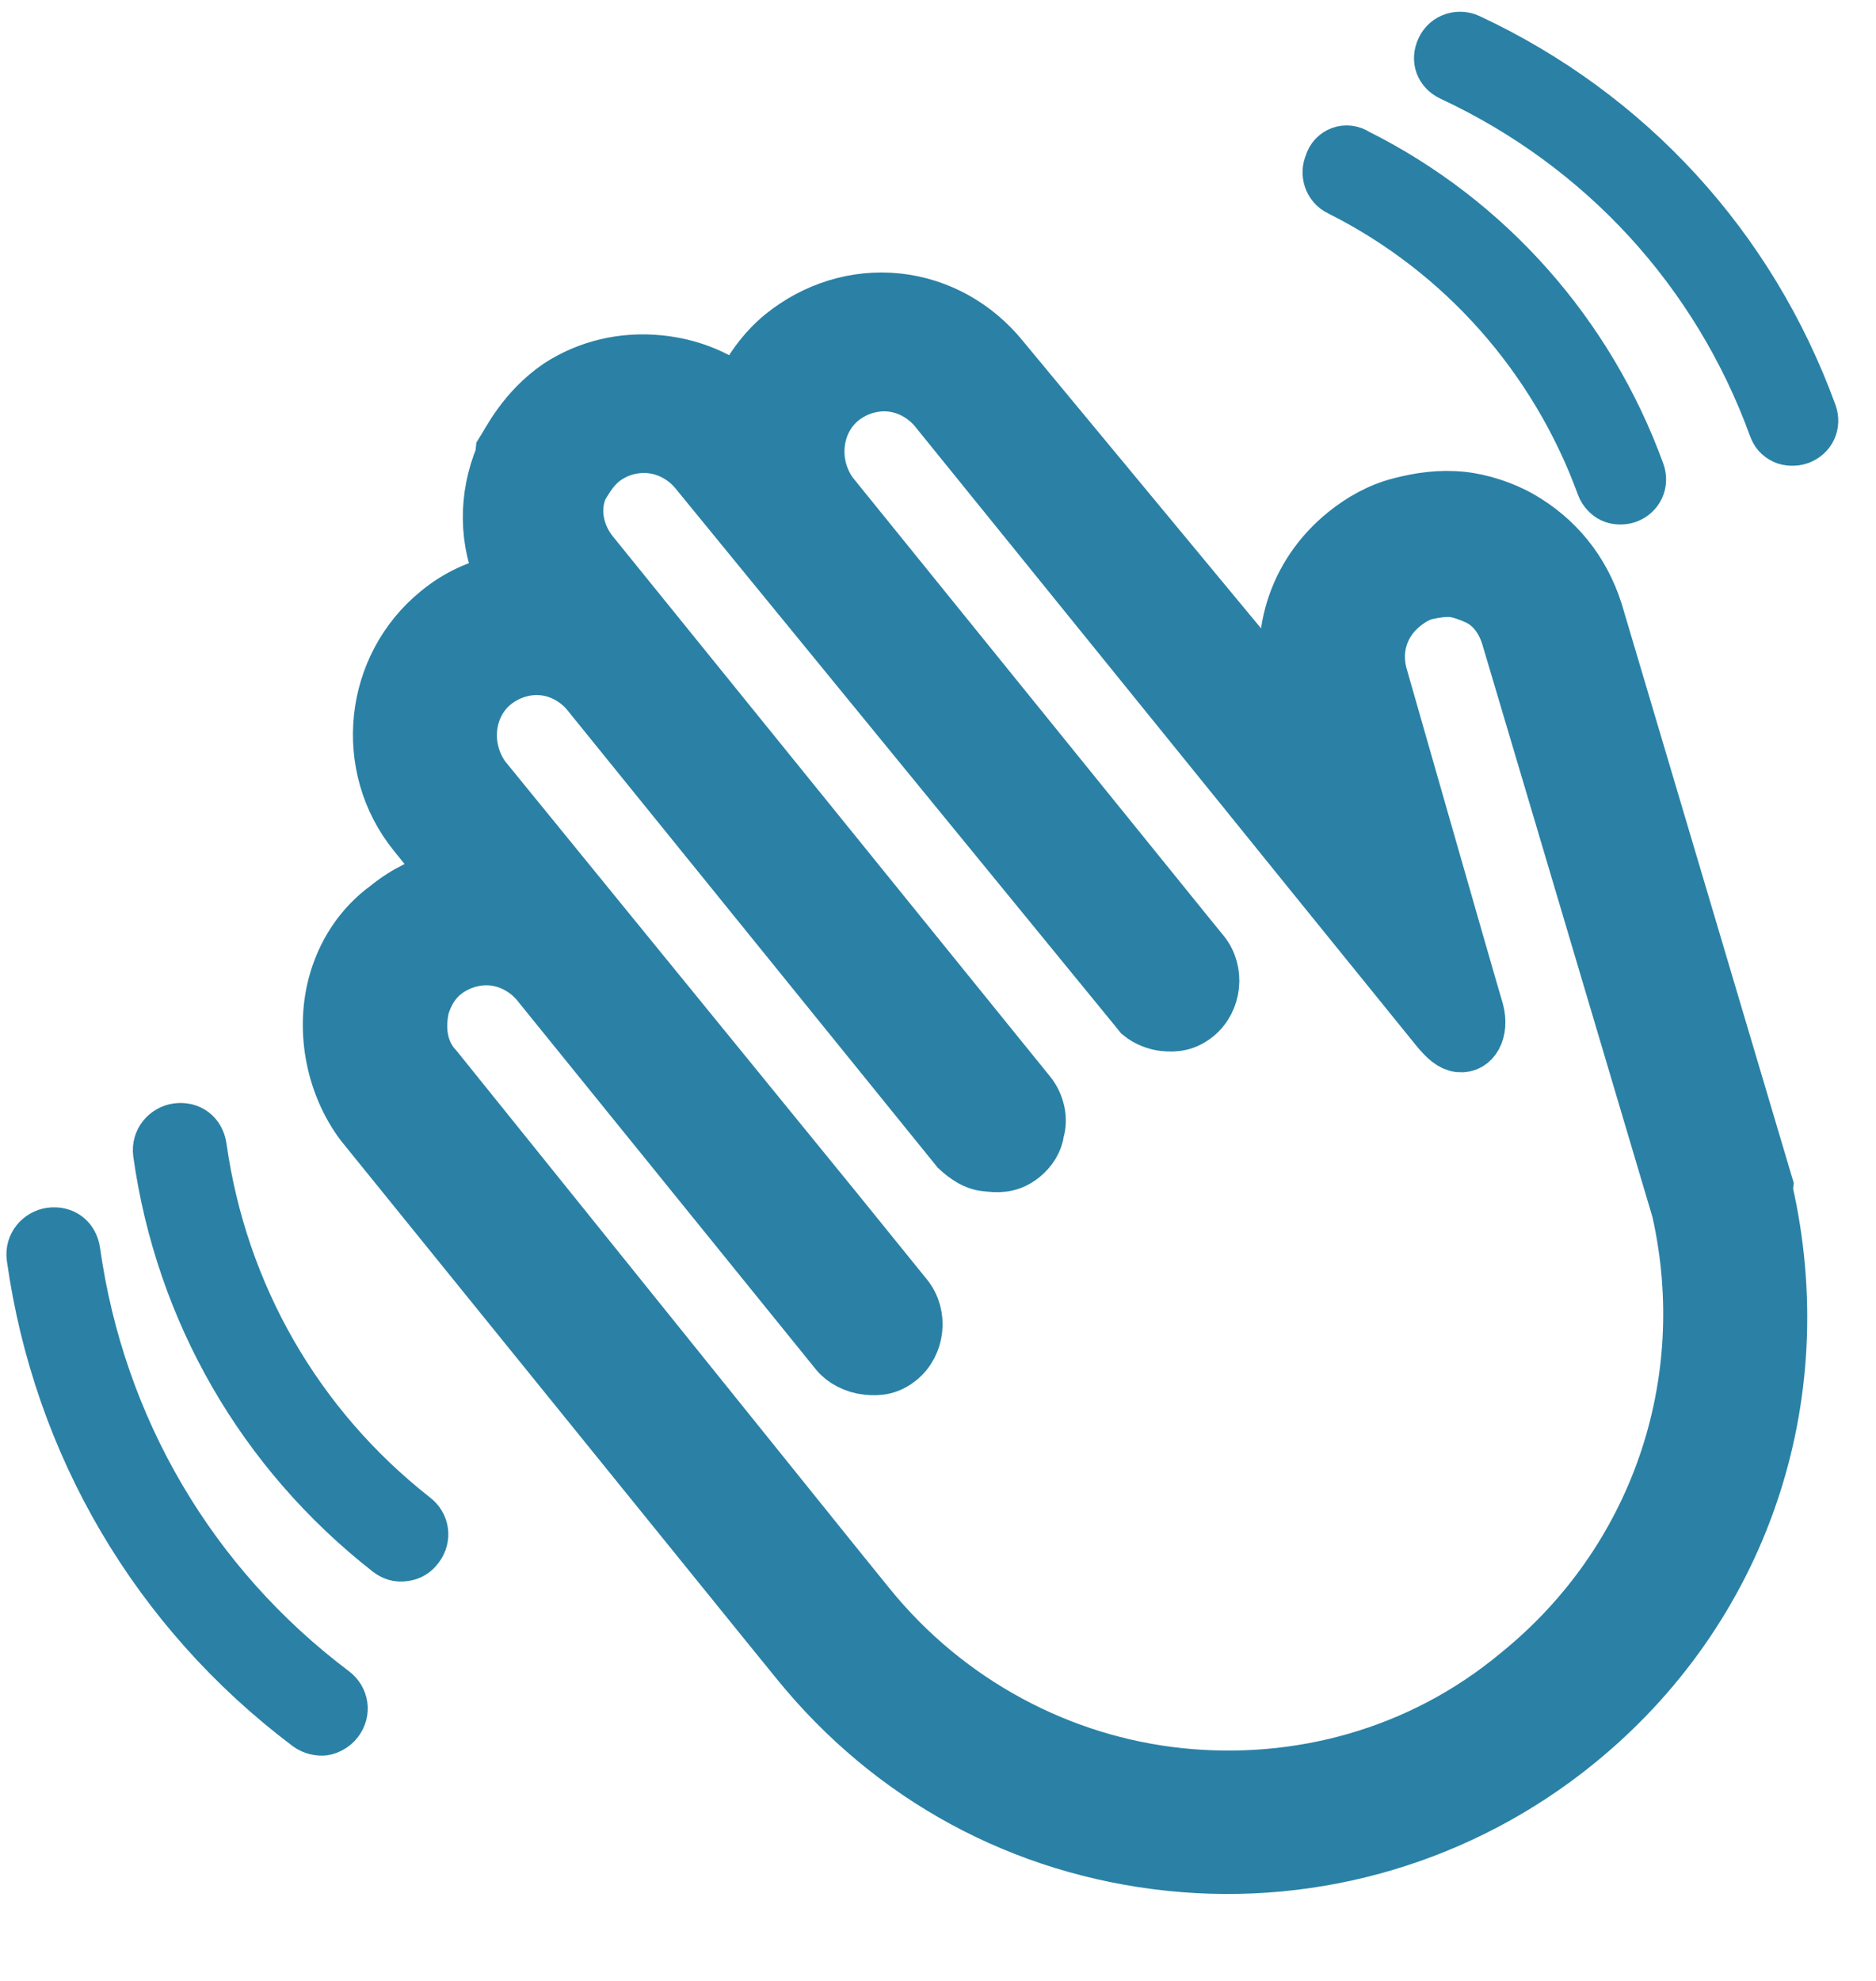<?xml version="1.0" encoding="UTF-8"?>
<svg width="18px" height="19px" viewBox="0 0 18 19" version="1.1" xmlns="http://www.w3.org/2000/svg" xmlns:xlink="http://www.w3.org/1999/xlink">
    <!-- Generator: Sketch 52.2 (67145) - http://www.bohemiancoding.com/sketch -->
    <title>noun_Hand wave_837189 Copy</title>
    <desc>Created with Sketch.</desc>
    <g id="Page-1" stroke="none" stroke-width="1" fill="none" fill-rule="evenodd">
        <g id="Desktop-Copy-7" transform="translate(-758, -134)" fill="#2A81A5" stroke="#2A81A5" stroke-width="0.5">
            <g id="Group-8" transform="translate(590, 59)">
                <g id="Group-4" transform="translate(167, 0.925)">
                    <g id="noun_Hand-wave_837189-Copy" transform="translate(10.155, 82.862) scale(-1, 1) rotate(-6) translate(-10.155, -82.862) translate(1.155, 72.862)">
                        <g id="Group" transform="translate(0.545, 0.166)">
                            <path d="M14.305,11.113 C14.258,10.805 14.116,10.521 13.879,10.308 C13.713,10.142 13.547,10.047 13.334,9.953 L13.689,9.597 C14.282,9.005 14.282,8.034 13.689,7.442 C13.524,7.276 13.334,7.158 13.097,7.087 C13.311,6.732 13.358,6.305 13.239,5.903 L13.239,5.879 L13.239,5.855 C13.192,5.761 13.074,5.429 12.766,5.168 C12.505,4.955 12.174,4.837 11.818,4.837 C11.534,4.837 11.274,4.908 11.037,5.05 C10.966,4.837 10.847,4.624 10.682,4.458 C10.397,4.174 10.018,4.008 9.616,4.008 C9.213,4.008 8.834,4.174 8.55,4.458 L5.424,7.513 C5.424,7.489 5.447,7.466 5.447,7.442 C5.684,6.874 5.566,6.234 5.116,5.784 C4.974,5.642 4.808,5.524 4.618,5.453 C4.429,5.382 4.239,5.334 4.026,5.334 C3.837,5.334 3.624,5.382 3.458,5.453 C3.079,5.618 2.795,5.903 2.629,6.282 L0.426,11.587 L0.426,11.611 L0.426,11.634 C-0.237,13.576 0.237,15.661 1.682,17.105 C2.676,18.1 4.026,18.668 5.447,18.668 C6.868,18.668 8.195,18.124 9.213,17.105 L9.545,16.774 L13.903,12.416 C14.211,12.084 14.376,11.587 14.305,11.113 Z M13.239,11.8 L8.905,16.158 L8.574,16.489 C7.721,17.342 6.584,17.792 5.447,17.792 C4.311,17.792 3.174,17.366 2.321,16.489 C1.113,15.282 0.711,13.529 1.255,11.918 L3.458,6.613 C3.529,6.447 3.647,6.329 3.789,6.282 C3.861,6.258 3.955,6.234 4.026,6.234 C4.097,6.234 4.192,6.258 4.263,6.282 C4.334,6.305 4.405,6.353 4.476,6.424 C4.666,6.613 4.713,6.874 4.618,7.111 C4.618,7.111 3.482,9.929 3.363,10.213 C3.292,10.403 3.363,10.568 3.505,10.568 C3.576,10.568 3.647,10.521 3.742,10.426 C4.026,10.142 5.045,9.124 5.045,9.124 L5.85,8.318 L9.142,5.026 C9.261,4.908 9.426,4.837 9.592,4.837 C9.758,4.837 9.924,4.908 10.042,5.026 C10.279,5.263 10.279,5.666 10.042,5.926 L6.182,9.787 L6.039,9.929 C5.874,10.095 5.874,10.379 6.039,10.545 C6.134,10.639 6.229,10.663 6.347,10.663 C6.418,10.663 6.513,10.639 6.584,10.592 C6.608,10.568 6.632,10.545 6.655,10.521 L11.368,5.855 C11.487,5.737 11.653,5.666 11.818,5.666 C11.961,5.666 12.103,5.713 12.221,5.808 C12.339,5.903 12.387,6.021 12.434,6.116 C12.505,6.329 12.434,6.566 12.268,6.732 L7.555,11.445 C7.461,11.539 7.413,11.682 7.437,11.8 C7.437,11.895 7.484,11.989 7.555,12.061 C7.65,12.155 7.745,12.179 7.863,12.179 C7.887,12.179 7.887,12.179 7.911,12.179 C8.005,12.179 8.1,12.132 8.195,12.061 L12.174,8.082 C12.292,7.963 12.458,7.892 12.624,7.892 C12.789,7.892 12.955,7.963 13.074,8.082 C13.311,8.318 13.311,8.721 13.074,8.982 L9.284,12.747 L9.142,12.889 L8.526,13.505 C8.526,13.505 8.526,13.505 8.526,13.505 C8.361,13.671 8.361,13.955 8.526,14.121 C8.621,14.216 8.716,14.239 8.834,14.239 C8.953,14.239 9.071,14.192 9.142,14.121 C9.142,14.121 9.142,14.121 9.142,14.121 L12.174,11.089 L12.363,10.9 C12.482,10.782 12.647,10.711 12.813,10.711 C12.979,10.711 13.145,10.782 13.263,10.9 C13.358,10.995 13.405,11.113 13.429,11.232 C13.453,11.445 13.405,11.658 13.239,11.8 Z" id="Shape" fill-rule="nonzero"></path>
                            <path d="M16.759,13.769 C16.857,13.794 16.935,13.896 16.906,14.013 C16.467,15.772 15.369,17.262 13.807,18.2 C13.759,18.229 13.695,18.234 13.656,18.225 C13.617,18.215 13.563,18.181 13.534,18.132 C13.475,18.034 13.505,17.917 13.602,17.858 C15.067,16.979 16.101,15.576 16.515,13.916 C16.544,13.799 16.642,13.74 16.759,13.769 Z" id="Path"></path>
                            <path d="M15.657,12.647 C15.755,12.672 15.833,12.774 15.804,12.892 C15.434,14.376 14.517,15.642 13.213,16.458 C13.165,16.487 13.121,16.497 13.062,16.482 C13.003,16.468 12.969,16.438 12.94,16.39 C12.881,16.292 12.91,16.175 13.008,16.116 C14.214,15.359 15.067,14.181 15.413,12.794 C15.443,12.677 15.54,12.618 15.657,12.647 Z" id="Path"></path>
                            <path d="M1.012,4.442 C0.976,4.454 0.917,4.454 0.869,4.431 C0.773,4.384 0.736,4.278 0.783,4.182 C1.53,2.652 2.827,1.508 4.428,0.957 C4.517,0.927 4.63,0.967 4.667,1.074 C4.704,1.181 4.657,1.276 4.551,1.313 C3.039,1.834 1.818,2.911 1.118,4.345 C1.095,4.393 1.065,4.423 1.012,4.442 Z" id="Path"></path>
                            <path d="M5.38,2.166 C5.48,2.112 5.6,2.17 5.619,2.283 C5.649,2.372 5.609,2.485 5.502,2.522 C4.269,2.986 3.273,3.907 2.701,5.078 C2.678,5.126 2.631,5.162 2.595,5.174 C2.56,5.187 2.5,5.187 2.452,5.164 C2.357,5.117 2.32,5.011 2.367,4.915 C2.985,3.648 4.058,2.661 5.38,2.166 Z" id="Path"></path>
                        </g>
                    </g>
                </g>
            </g>
        </g>
    </g>
</svg>